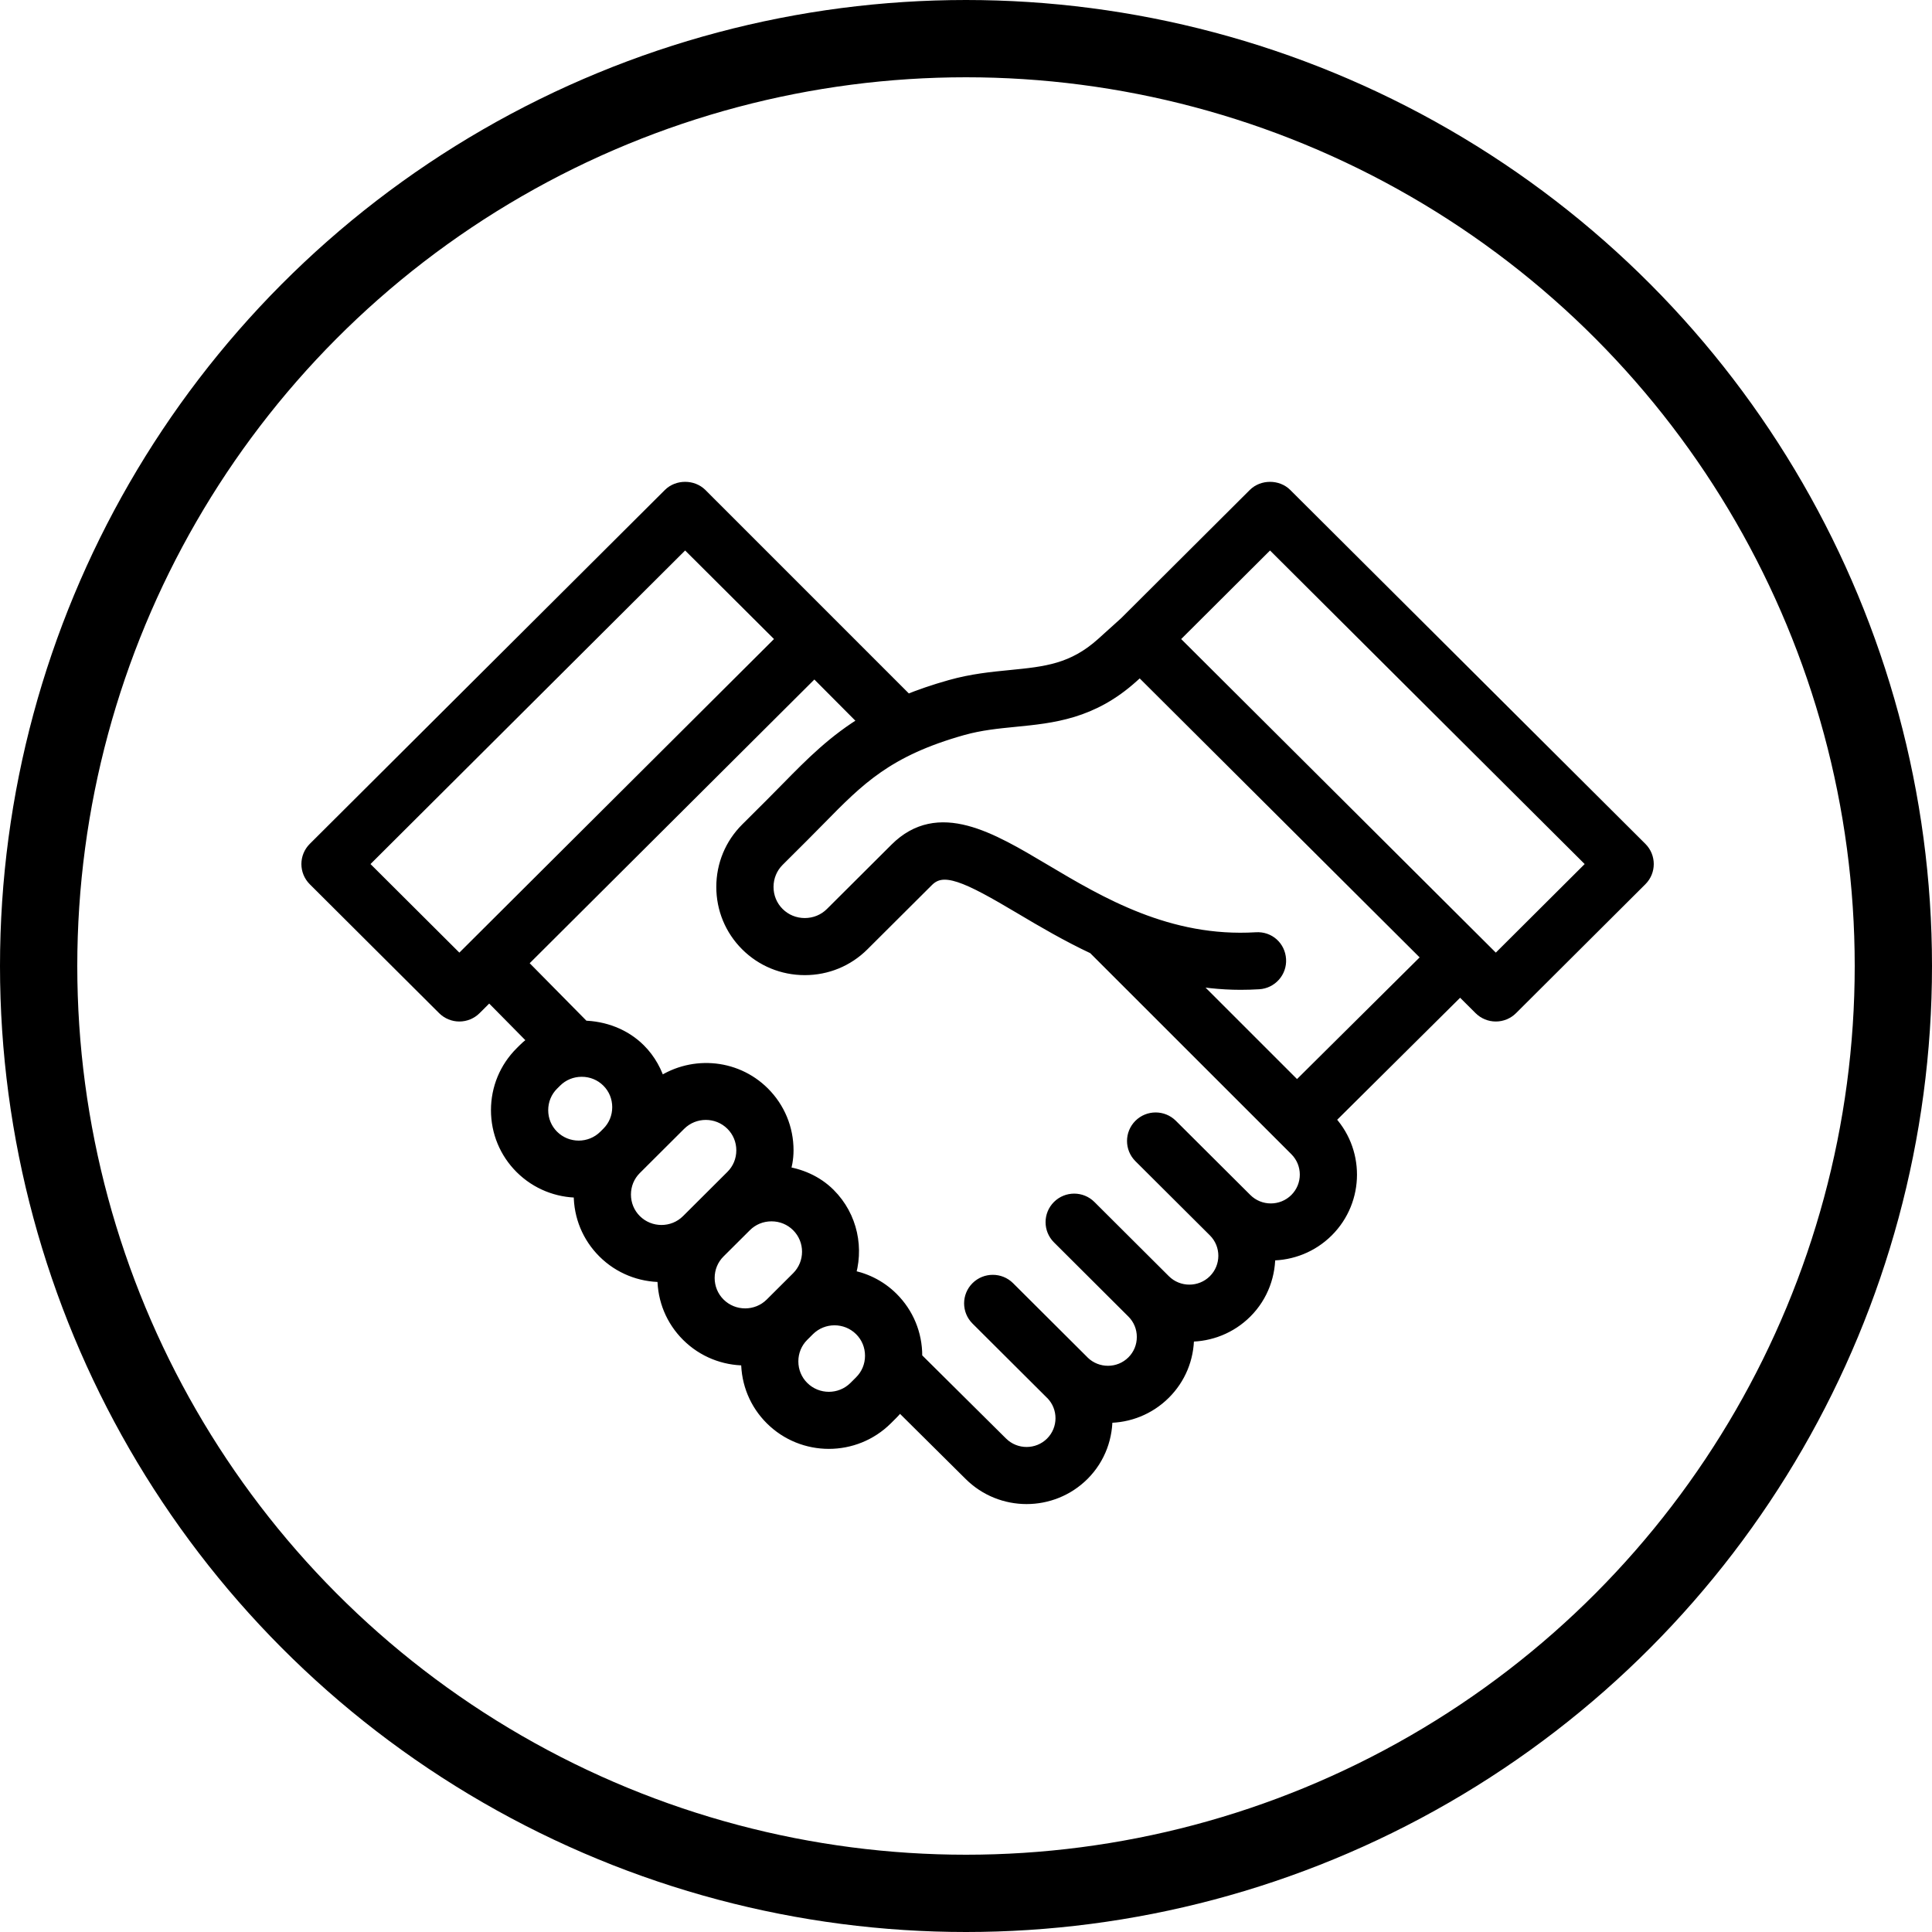 <?xml version="1.0" encoding="UTF-8"?>
<svg width="250px" height="250px" viewBox="0 0 250 250" version="1.1" xmlns="http://www.w3.org/2000/svg" xmlns:xlink="http://www.w3.org/1999/xlink">
    <!-- Generator: Sketch 46.2 (44496) - http://www.bohemiancoding.com/sketch -->
    <title>06-vip</title>
    <desc>Created with Sketch.</desc>
    <defs></defs>
    <g id="Page-1" stroke="none" stroke-width="1" fill="none" fill-rule="evenodd">
        <g id="06-vip" stroke="#000000">
            <circle id="Oval" stroke-width="10" cx="125" cy="125" r="120"></circle>
            <g id="hand" transform="translate(40, 63)" stroke-width="2" fill="#000000" fill-rule="nonzero">
                <path d="M172.206,46.904 L126.252,1.108 C125.239,0.098 123.444,0.098 122.43,1.108 L105.764,17.719 L102.777,20.414 C98.915,23.896 95.333,24.248 90.798,24.696 C88.345,24.937 85.811,25.186 83.043,25.965 C80.929,26.559 79.052,27.207 77.361,27.902 L50.567,1.107 C49.554,0.097 47.759,0.097 46.745,1.107 L0.792,46.904 C-0.264,47.957 -0.264,49.661 0.792,50.714 L17.529,67.394 C18.036,67.899 18.724,68.183 19.44,68.183 C20.157,68.183 20.845,67.899 21.351,67.394 L23.309,65.443 L29.501,71.719 C28.948,72.078 28.425,72.491 27.948,72.966 L27.558,73.355 C25.607,75.3 24.531,77.891 24.531,80.656 C24.531,83.421 25.606,86.015 27.556,87.959 C29.577,89.971 32.23,90.979 34.883,90.979 C35.023,90.979 35.161,90.944 35.3,90.939 C35.287,91.152 35.238,91.358 35.238,91.573 C35.238,94.338 36.313,96.929 38.265,98.876 C40.284,100.889 42.937,101.896 45.59,101.896 C45.768,101.896 45.943,101.855 46.12,101.846 C46.112,102.021 46.069,102.19 46.069,102.367 C46.069,105.132 47.144,107.723 49.096,109.67 C51.115,111.682 53.768,112.69 56.422,112.69 C56.599,112.69 56.774,112.648 56.951,112.64 C56.942,112.815 56.9,112.984 56.9,113.161 C56.9,115.926 57.975,118.52 59.926,120.464 C61.946,122.476 64.598,123.484 67.252,123.484 C69.906,123.484 72.56,122.476 74.581,120.461 L75.312,119.732 C75.709,119.336 76.045,118.897 76.368,118.451 L85.654,127.664 C87.634,129.637 90.237,130.626 92.837,130.626 C95.437,130.626 98.037,129.64 100.017,127.667 C102.106,125.583 103.062,122.813 102.946,120.079 C103.085,120.085 103.222,120.119 103.362,120.119 C105.962,120.119 108.562,119.132 110.542,117.159 C112.456,115.255 113.509,112.713 113.509,110.001 C113.509,109.856 113.473,109.718 113.467,109.573 C113.612,109.579 113.755,109.614 113.9,109.614 C116.503,109.614 119.106,108.628 121.085,106.655 C123.175,104.571 124.13,101.801 124.014,99.066 C124.158,99.072 124.299,99.107 124.443,99.107 C127.046,99.107 129.646,98.121 131.626,96.148 C135.577,92.21 135.582,85.809 131.648,81.861 L148.941,64.698 L151.646,67.394 C152.153,67.899 152.839,68.183 153.557,68.183 C154.275,68.183 154.961,67.899 155.468,67.394 L172.204,50.713 C173.261,49.662 173.261,47.957 172.206,46.904 Z M6.526,48.809 L48.656,6.821 L61.571,19.692 L19.441,61.68 L6.526,48.809 Z M31.379,84.149 C30.45,83.223 29.938,81.981 29.938,80.658 C29.938,79.332 30.45,78.091 31.38,77.164 L31.771,76.775 C32.701,75.847 33.946,75.336 35.275,75.336 C36.606,75.336 37.849,75.847 38.78,76.775 C39.71,77.701 40.222,78.943 40.222,80.266 C40.222,81.592 39.711,82.83 38.78,83.759 L38.389,84.149 C36.458,86.075 33.313,86.075 31.379,84.149 Z M42.087,95.067 C41.157,94.138 40.644,92.899 40.644,91.573 C40.644,90.25 41.157,89.008 42.087,88.082 L42.211,87.959 L42.211,87.958 L42.602,87.569 C42.602,87.569 42.602,87.568 42.602,87.568 L47.827,82.36 C48.793,81.398 50.063,80.916 51.332,80.916 C52.601,80.916 53.87,81.398 54.836,82.36 C55.765,83.289 56.279,84.528 56.279,85.854 C56.279,87.177 55.766,88.419 54.836,89.345 L49.096,95.067 C47.165,96.995 44.021,96.992 42.087,95.067 Z M52.918,105.861 C51.989,104.932 51.476,103.693 51.476,102.367 C51.476,101.044 51.988,99.802 52.918,98.876 L56.329,95.48 C57.258,94.551 58.501,94.041 59.832,94.041 C61.161,94.041 62.405,94.551 63.336,95.48 C65.267,97.405 65.267,100.539 63.335,102.465 L60.658,105.132 L59.927,105.861 C57.996,107.786 54.852,107.786 52.918,105.861 Z M71.489,115.926 L70.758,116.655 C68.826,118.583 65.682,118.58 63.749,116.655 C62.819,115.728 62.306,114.487 62.306,113.161 C62.306,111.84 62.817,110.6 63.746,109.672 C63.747,109.671 63.748,109.671 63.749,109.67 L64.49,108.931 C65.456,107.974 66.721,107.494 67.987,107.494 C69.255,107.494 70.524,107.976 71.49,108.938 C72.421,109.867 72.933,111.106 72.933,112.432 C72.933,113.755 72.421,114.997 71.49,115.923 C71.49,115.923 71.489,115.923 71.489,115.926 Z M127.805,92.339 C125.949,94.185 122.937,94.185 121.086,92.339 L111.451,82.739 C110.395,81.687 108.685,81.687 107.628,82.739 C106.572,83.791 106.573,85.496 107.628,86.548 L117.264,96.148 C119.117,97.995 119.114,100.999 117.264,102.846 C115.411,104.692 112.396,104.692 110.543,102.846 L100.91,93.243 C99.855,92.191 98.144,92.191 97.088,93.243 C96.032,94.296 96.032,96 97.088,97.053 L106.72,106.655 C107.613,107.544 108.104,108.733 108.104,110.001 C108.104,111.272 107.613,112.461 106.72,113.351 C104.882,115.185 101.904,115.189 100.05,113.389 C100.038,113.377 100.03,113.362 100.018,113.351 L90.385,103.751 C89.856,103.223 89.161,102.961 88.466,102.963 C87.772,102.961 87.077,103.223 86.547,103.751 C85.491,104.803 85.491,106.508 86.547,107.56 L96.18,117.16 C96.194,117.174 96.212,117.184 96.227,117.198 C98.042,119.048 98.034,122.023 96.195,123.858 C94.347,125.699 91.335,125.702 89.472,123.85 L78.305,112.771 C78.309,112.656 78.338,112.547 78.338,112.432 C78.338,109.667 77.264,107.076 75.312,105.13 C73.706,103.528 71.696,102.592 69.607,102.264 C70.819,98.663 70.03,94.533 67.158,91.671 C65.537,90.055 63.402,89.151 61.186,88.879 C61.483,87.907 61.684,86.901 61.684,85.854 C61.684,83.089 60.61,80.498 58.658,78.551 C54.997,74.904 49.277,74.597 45.225,77.559 C44.759,75.84 43.894,74.254 42.603,72.966 C40.694,71.065 38.079,70.107 35.45,70.065 L27.131,61.634 L65.381,23.514 L72.276,30.442 C68.056,32.97 65.15,35.917 61.996,39.13 C61.342,39.797 60.671,40.481 59.968,41.182 L56.743,44.397 C54.774,46.36 53.689,48.977 53.689,51.767 C53.689,54.557 54.774,57.176 56.743,59.137 C58.711,61.1 61.338,62.181 64.138,62.182 C64.138,62.182 64.138,62.182 64.14,62.182 C66.939,62.182 69.564,61.101 71.534,59.138 L79.89,50.811 C82.061,48.652 85.164,50.153 92.257,54.373 C95.006,56.009 98.149,57.859 101.663,59.51 L127.805,85.643 C129.658,87.49 129.658,90.492 127.805,92.339 Z M127.833,78.041 L113.114,63.326 C115.472,63.781 117.928,64.083 120.529,64.083 C121.302,64.083 122.089,64.059 122.886,64.011 C124.375,63.92 125.51,62.643 125.418,61.157 C125.328,59.672 124.109,58.531 122.554,58.633 C111.124,59.329 102.204,54.016 95.026,49.747 C88.036,45.588 81.426,41.657 76.067,47.002 L67.711,55.329 C66.763,56.274 65.495,56.794 64.138,56.794 C62.783,56.794 61.514,56.273 60.565,55.328 C59.616,54.382 59.095,53.118 59.095,51.767 C59.095,50.416 59.618,49.152 60.565,48.206 L63.79,44.991 C64.508,44.276 65.193,43.579 65.861,42.898 C70.979,37.682 74.676,33.915 84.51,31.15 C86.819,30.502 89.11,30.275 91.328,30.057 C96.193,29.578 101.222,29.082 106.403,24.407 L107.511,23.409 L145.118,60.887 L127.833,78.041 Z M153.558,61.68 L150.871,59.002 C150.867,58.998 150.866,58.993 150.863,58.99 C150.859,58.987 150.854,58.986 150.851,58.982 L111.427,19.693 L124.341,6.822 L166.472,48.809 L153.558,61.68 Z" id="Shape"></path>
            </g>
        </g>
    </g>
</svg>